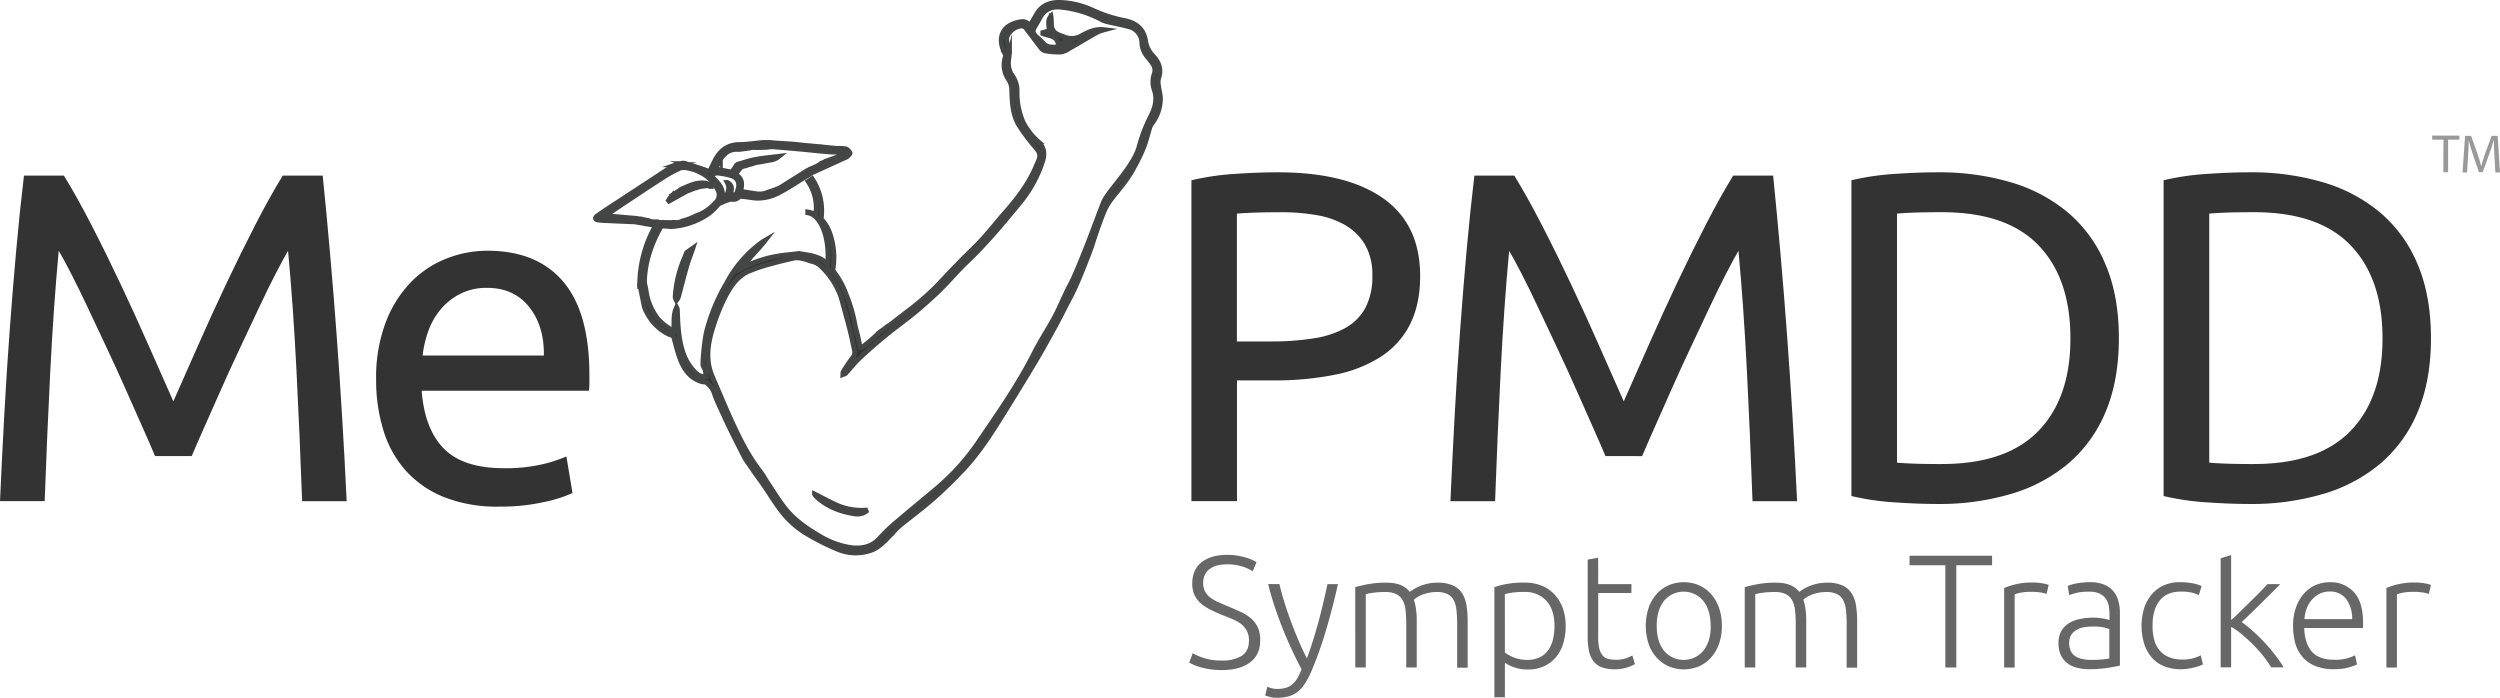 <svg id="Black" xmlns="http://www.w3.org/2000/svg" viewBox="0 0 888.73 248.05"><defs><style>.cls-1,.cls-4{fill:#333;}.cls-2{fill:#666766;}.cls-3{fill:#999;}.cls-4{stroke:#444545;stroke-miterlimit:10;stroke-width:1.75px;}</style></defs><title>logo</title><g id="Me"><path class="cls-1" d="M112.88,218.42q-1.67-4-4.43-10.19t-5.93-13.36q-3.18-7.18-6.76-14.78T89,165.72q-3.18-6.76-5.93-12.11t-4.43-8.18q-1.84,19.71-3,42.67t-2,46.35H57.76q.67-15,1.5-30.31t1.92-30.06q1.08-14.78,2.34-28.81t2.76-26.56h14.2q4.51,7.35,9.69,17.37t10.36,21q5.18,10.94,10,21.88t8.85,20q4-9,8.85-20t10-21.88q5.18-10.94,10.36-21t9.69-17.37h14.2q5.68,56,8.52,115.75H165.16q-.84-23.38-2-46.35t-3-42.67q-1.67,2.84-4.43,8.18t-5.93,12.11q-3.17,6.76-6.76,14.36t-6.76,14.78q-3.17,7.18-5.93,13.36t-4.43,10.19Z" transform="translate(-57.76 -56.29)"/><path class="cls-1" d="M191.47,191.19a55.41,55.41,0,0,1,3.34-20.13,42,42,0,0,1,8.85-14.28,36,36,0,0,1,12.69-8.52,39.67,39.67,0,0,1,14.7-2.84q17.54,0,26.89,10.94t9.35,33.32v2.59a23.91,23.91,0,0,1-.17,2.92H207.67q1,13.53,7.85,20.54t21.38,7a56.94,56.94,0,0,0,13.78-1.42,49.43,49.43,0,0,0,8.43-2.76l2.17,13a46.14,46.14,0,0,1-9.94,3.17,70.74,70.74,0,0,1-16.12,1.67A51.15,51.15,0,0,1,215.6,233,36.59,36.59,0,0,1,202,223.59a38.47,38.47,0,0,1-7.93-14.28A60.34,60.34,0,0,1,191.47,191.19Zm59.63-8.52q.16-10.52-5.26-17.29t-14.95-6.76a20.49,20.49,0,0,0-9.44,2.09,22.26,22.26,0,0,0-6.93,5.43,25,25,0,0,0-4.43,7.68,37.84,37.84,0,0,0-2.09,8.85Z" transform="translate(-57.76 -56.29)"/></g><g id="PMDD"><path class="cls-1" d="M512,117.54q24.38,0,37.5,9.27t13.11,27.64q0,10-3.59,17.12a29.46,29.46,0,0,1-10.36,11.52,47.28,47.28,0,0,1-16.45,6.43,108.48,108.48,0,0,1-21.88,2H497.5v42.92H481.3V120.37a91.65,91.65,0,0,1,15.28-2.25Q505,117.54,512,117.54Zm1.34,14.2q-10.36,0-15.87.5v45.43H509.7a94.08,94.08,0,0,0,15-1.09A33.93,33.93,0,0,0,536,172.9a18.12,18.12,0,0,0,7.1-7.1,23.56,23.56,0,0,0,2.51-11.52,21.28,21.28,0,0,0-2.59-11,19.52,19.52,0,0,0-7-6.93,30.34,30.34,0,0,0-10.27-3.59A73.14,73.14,0,0,0,513.37,131.73Z" transform="translate(-57.76 -56.29)"/><path class="cls-1" d="M628.49,218.42q-1.67-4-4.43-10.19t-5.93-13.36q-3.17-7.18-6.76-14.78t-6.76-14.36q-3.17-6.76-5.93-12.11t-4.43-8.18q-1.84,19.71-3,42.67t-2,46.35H573.37q.67-15,1.5-30.31t1.92-30.06q1.08-14.78,2.34-28.81t2.76-26.56h14.2q4.51,7.35,9.69,17.37t10.36,21q5.18,10.94,10,21.88t8.85,20q4-9,8.85-20t10-21.88q5.18-10.94,10.36-21t9.69-17.37h14.2q5.68,56,8.52,115.75H680.77q-.84-23.38-2-46.35t-3-42.67q-1.67,2.84-4.43,8.18t-5.93,12.11q-3.17,6.76-6.76,14.36t-6.76,14.78q-3.18,7.18-5.93,13.36t-4.43,10.19Z" transform="translate(-57.76 -56.29)"/><path class="cls-1" d="M811,176.49q0,15-4.68,26.14A48.36,48.36,0,0,1,793.09,221a55.92,55.92,0,0,1-20.38,10.86,89.57,89.57,0,0,1-26.06,3.59q-7,0-15.45-.58a91.4,91.4,0,0,1-15.28-2.25V120.37a91.65,91.65,0,0,1,15.28-2.25q8.43-.58,15.45-.58a89.65,89.65,0,0,1,26.06,3.59A56,56,0,0,1,793.09,132a48.38,48.38,0,0,1,13.19,18.37Q811,161.46,811,176.49Zm-63,44.76q23,0,34.41-11.77t11.36-33q0-21.21-11.36-33T748,131.73q-6.85,0-10.61.17t-5.26.33v88.52q1.5.17,5.26.33T748,221.26Z" transform="translate(-57.76 -56.29)"/><path class="cls-1" d="M921.95,176.49q0,15-4.68,26.14A48.36,48.36,0,0,1,904.07,221a55.92,55.92,0,0,1-20.38,10.86,89.57,89.57,0,0,1-26.06,3.59q-7,0-15.45-.58a91.4,91.4,0,0,1-15.28-2.25V120.37a91.65,91.65,0,0,1,15.28-2.25q8.43-.58,15.45-.58a89.65,89.65,0,0,1,26.06,3.59A56,56,0,0,1,904.07,132a48.38,48.38,0,0,1,13.19,18.37Q921.94,161.46,921.95,176.49Zm-63,44.76q23,0,34.41-11.77t11.36-33q0-21.21-11.36-33T859,131.73q-6.85,0-10.61.17t-5.26.33v88.52q1.5.17,5.26.33T859,221.26Z" transform="translate(-57.76 -56.29)"/></g><g id="Symptin_Tracker" data-name="Symptin Tracker"><path class="cls-2" d="M492.09,291.09a12.9,12.9,0,0,0,7.12-1.67q2.54-1.67,2.54-5.41a7.21,7.21,0,0,0-.82-3.6,7.69,7.69,0,0,0-2.18-2.44,14.17,14.17,0,0,0-3.11-1.69L492,274.8a43.31,43.31,0,0,1-4.35-2,14.89,14.89,0,0,1-3.28-2.28,8.64,8.64,0,0,1-2.06-2.91,9.63,9.63,0,0,1-.71-3.84q0-5,3.34-7.63t9.27-2.6a21.26,21.26,0,0,1,3.11.23,24.05,24.05,0,0,1,2.85.59,21.64,21.64,0,0,1,2.43.82,9.75,9.75,0,0,1,1.84,1l-1.36,3.22a13.67,13.67,0,0,0-4-1.81,18.12,18.12,0,0,0-5.06-.68,14.85,14.85,0,0,0-3.42.37,7.43,7.43,0,0,0-2.69,1.19,5.87,5.87,0,0,0-1.78,2.06,6.39,6.39,0,0,0-.65,3,6.31,6.31,0,0,0,.68,3.05,6.61,6.61,0,0,0,1.89,2.15,15,15,0,0,0,2.85,1.64q1.64.74,3.56,1.53,2.32,1,4.38,1.92a15.82,15.82,0,0,1,3.59,2.26,9.61,9.61,0,0,1,2.43,3.17,10.44,10.44,0,0,1,.9,4.58q0,5.31-3.7,8t-10,2.66a27.7,27.7,0,0,1-4.13-.28,26.5,26.5,0,0,1-3.34-.71,19.42,19.42,0,0,1-2.49-.88,15.12,15.12,0,0,1-1.58-.79l1.24-3.34q.56.34,1.53.79a19.46,19.46,0,0,0,2.26.88,21.07,21.07,0,0,0,2.94.71A21.29,21.29,0,0,0,492.09,291.09Z" transform="translate(-57.76 -56.29)"/><path class="cls-2" d="M520.45,294.2q-1.87-3.51-3.62-7.29t-3.28-7.65q-1.52-3.87-2.79-7.73t-2.17-7.6h4q.63,2.75,1.6,5.93t2.2,6.56q1.23,3.38,2.72,6.94t3.25,7q1.28-3.54,2.26-6.69t1.83-6.27q.84-3.12,1.62-6.39t1.6-7.07h3.73q-1.87,8.32-4.19,16.18a135.78,135.78,0,0,1-5.08,14.37,32.67,32.67,0,0,1-2.24,4.44,12.93,12.93,0,0,1-2.56,3.07,9.1,9.1,0,0,1-3.28,1.78,15.13,15.13,0,0,1-4.4.57A9.35,9.35,0,0,1,509,304a8.25,8.25,0,0,1-1.47-.52l.75-3.09a5.5,5.5,0,0,0,1.29.49,7.76,7.76,0,0,0,2.21.32,11.31,11.31,0,0,0,2.9-.34,6.23,6.23,0,0,0,2.33-1.18,8.62,8.62,0,0,0,1.87-2.15A19.25,19.25,0,0,0,520.45,294.2Z" transform="translate(-57.76 -56.29)"/><path class="cls-2" d="M539.54,265q1.66-.46,4.33-1a34,34,0,0,1,6.91-.57q5.62,0,8.14,3.27.29-.23,1.12-.77a15.76,15.76,0,0,1,2.09-1.12,16.24,16.24,0,0,1,6.71-1.38,12.74,12.74,0,0,1,5.47,1,7.65,7.65,0,0,1,3.24,2.81,11.3,11.3,0,0,1,1.55,4.33,35.25,35.25,0,0,1,.4,5.5v16.56h-3.73V278.21a43.21,43.21,0,0,0-.26-5.07,9.77,9.77,0,0,0-1-3.55,5,5,0,0,0-2.21-2.12,8.36,8.36,0,0,0-3.73-.72,14.33,14.33,0,0,0-3.12.32,13.09,13.09,0,0,0-2.44.77,10.34,10.34,0,0,0-1.69.92q-.66.46-.95.69a17.7,17.7,0,0,1,.77,3.35,28.62,28.62,0,0,1,.26,3.93v16.85h-3.73V278.21a43.21,43.21,0,0,0-.26-5.07,9.4,9.4,0,0,0-1.06-3.55,5.18,5.18,0,0,0-2.26-2.12,8.86,8.86,0,0,0-3.87-.72,30.65,30.65,0,0,0-4.56.29,12,12,0,0,0-2.38.52v26h-3.73Z" transform="translate(-57.76 -56.29)"/><path class="cls-2" d="M592.73,304.17H589V265a33.65,33.65,0,0,1,4.24-1.09,34.31,34.31,0,0,1,6.53-.52,15.93,15.93,0,0,1,5.93,1.06,12.84,12.84,0,0,1,4.58,3.07,14,14,0,0,1,3,4.87,18.57,18.57,0,0,1,1.06,6.48,20.71,20.71,0,0,1-.89,6.22,13.87,13.87,0,0,1-2.61,4.87,12,12,0,0,1-4.21,3.18,13.52,13.52,0,0,1-5.7,1.15,14.05,14.05,0,0,1-5.07-.83,13.22,13.22,0,0,1-3.12-1.58Zm0-15.93a12.36,12.36,0,0,0,3.09,1.72,14.65,14.65,0,0,0,2.24.66,12,12,0,0,0,2.52.26,10.13,10.13,0,0,0,4.61-.95,8.07,8.07,0,0,0,3-2.58,11,11,0,0,0,1.66-3.84,20.5,20.5,0,0,0,.52-4.67q0-5.85-2.92-9a10.1,10.1,0,0,0-7.74-3.12,30.62,30.62,0,0,0-4.44.26,16.54,16.54,0,0,0-2.55.54Z" transform="translate(-57.76 -56.29)"/><path class="cls-2" d="M625.91,263.94h11.81v3.15H625.91v15.76a16,16,0,0,0,.43,4.1,5.72,5.72,0,0,0,1.23,2.44,3.9,3.9,0,0,0,1.95,1.15,10.36,10.36,0,0,0,2.52.29,10.86,10.86,0,0,0,3.78-.54,16.4,16.4,0,0,0,2.24-1l.92,3.1a13.49,13.49,0,0,1-2.81,1.17,13.88,13.88,0,0,1-4.36.66,12.92,12.92,0,0,1-4.61-.72,6.66,6.66,0,0,1-3-2.18,8.91,8.91,0,0,1-1.58-3.64,25.26,25.26,0,0,1-.46-5.16V255.23l3.73-.69Z" transform="translate(-57.76 -56.29)"/><path class="cls-2" d="M669.87,278.78a19.17,19.17,0,0,1-1,6.36,14.17,14.17,0,0,1-2.81,4.87,12.78,12.78,0,0,1-4.27,3.12,13.82,13.82,0,0,1-10.89,0,12.78,12.78,0,0,1-4.27-3.12,14.15,14.15,0,0,1-2.81-4.87,20.68,20.68,0,0,1,0-12.72,14.48,14.48,0,0,1,2.81-4.9,12.61,12.61,0,0,1,4.27-3.15,13.82,13.82,0,0,1,10.89,0,12.61,12.61,0,0,1,4.27,3.15,14.49,14.49,0,0,1,2.81,4.9A19.17,19.17,0,0,1,669.87,278.78Zm-4,0q0-5.56-2.58-8.86a9.07,9.07,0,0,0-14,0q-2.58,3.3-2.58,8.86t2.58,8.83a9.12,9.12,0,0,0,14,0Q665.92,284.34,665.92,278.78Z" transform="translate(-57.76 -56.29)"/><path class="cls-2" d="M678,265q1.66-.46,4.33-1a34,34,0,0,1,6.91-.57q5.62,0,8.14,3.27.29-.23,1.12-.77a15.76,15.76,0,0,1,2.09-1.12,16.24,16.24,0,0,1,6.71-1.38,12.74,12.74,0,0,1,5.47,1,7.65,7.65,0,0,1,3.24,2.81,11.3,11.3,0,0,1,1.55,4.33,35.25,35.25,0,0,1,.4,5.5v16.56h-3.73V278.21a43.21,43.21,0,0,0-.26-5.07,9.77,9.77,0,0,0-1-3.55,5,5,0,0,0-2.21-2.12,8.36,8.36,0,0,0-3.73-.72,14.33,14.33,0,0,0-3.12.32,13.09,13.09,0,0,0-2.44.77,10.34,10.34,0,0,0-1.69.92q-.66.46-.95.69a17.7,17.7,0,0,1,.77,3.35,28.62,28.62,0,0,1,.26,3.93v16.85h-3.73V278.21a43.21,43.21,0,0,0-.26-5.07,9.4,9.4,0,0,0-1.06-3.55,5.18,5.18,0,0,0-2.26-2.12,8.86,8.86,0,0,0-3.87-.72,30.65,30.65,0,0,0-4.56.29,12,12,0,0,0-2.38.52v26H678Z" transform="translate(-57.76 -56.29)"/><path class="cls-2" d="M765.93,253.85v3.38H753.21v36.34h-3.9V257.23H736.59v-3.38Z" transform="translate(-57.76 -56.29)"/><path class="cls-2" d="M780.32,263.37a20.1,20.1,0,0,1,3.47.29,10.72,10.72,0,0,1,2.26.57l-.75,3.21a8.3,8.3,0,0,0-1.86-.49,21.27,21.27,0,0,0-3.7-.26,17.54,17.54,0,0,0-3.87.34,10.82,10.82,0,0,0-1.92.57v26h-3.73V265.31a27.55,27.55,0,0,1,4-1.29A24.58,24.58,0,0,1,780.32,263.37Z" transform="translate(-57.76 -56.29)"/><path class="cls-2" d="M800.67,263.25a13.14,13.14,0,0,1,5,.83,8.52,8.52,0,0,1,3.3,2.29,9,9,0,0,1,1.83,3.47,15.84,15.84,0,0,1,.57,4.36v18.68a16.64,16.64,0,0,1-1.66.37q-1.09.2-2.52.43t-3.18.37q-1.75.14-3.58.14a17.15,17.15,0,0,1-4.33-.52,9.56,9.56,0,0,1-3.44-1.63,7.7,7.7,0,0,1-2.29-2.87,9.89,9.89,0,0,1-.83-4.27,8.65,8.65,0,0,1,.92-4.13A7.79,7.79,0,0,1,793,278a11.57,11.57,0,0,1,4-1.63,22.69,22.69,0,0,1,5-.52q.8,0,1.69.09t1.72.23q.83.14,1.43.29a4.5,4.5,0,0,1,.83.26v-1.83a19.44,19.44,0,0,0-.23-3,6.6,6.6,0,0,0-1-2.64,5.59,5.59,0,0,0-2.18-1.89,8.17,8.17,0,0,0-3.7-.72,19.15,19.15,0,0,0-4.87.46q-1.61.46-2.35.75l-.52-3.27a13.87,13.87,0,0,1,3-.86A25.81,25.81,0,0,1,800.67,263.25Zm.34,27.63q2.18,0,3.81-.14a25.68,25.68,0,0,0,2.78-.37V279.93a11.48,11.48,0,0,0-2-.6,17.8,17.8,0,0,0-3.78-.32,21.64,21.64,0,0,0-2.87.2,8.3,8.3,0,0,0-2.75.86,5.7,5.7,0,0,0-2.06,1.81,5.19,5.19,0,0,0-.8,3,6.51,6.51,0,0,0,.55,2.81,4.53,4.53,0,0,0,1.55,1.83,6.85,6.85,0,0,0,2.41,1A14.56,14.56,0,0,0,801,290.88Z" transform="translate(-57.76 -56.29)"/><path class="cls-2" d="M833.11,294.2a15.84,15.84,0,0,1-6.07-1.09,11.4,11.4,0,0,1-4.38-3.12,13.93,13.93,0,0,1-2.67-4.87,21.9,21.9,0,0,1,0-12.64,14.33,14.33,0,0,1,2.72-4.93,12,12,0,0,1,4.3-3.18,13.86,13.86,0,0,1,5.67-1.12,24,24,0,0,1,4.5.4,11.35,11.35,0,0,1,3.24,1l-1,3.21a12.08,12.08,0,0,0-2.58-.92,17.12,17.12,0,0,0-3.84-.34q-4.93,0-7.48,3.18t-2.55,9a19.22,19.22,0,0,0,.57,4.84,9.74,9.74,0,0,0,1.86,3.78,8.7,8.7,0,0,0,3.32,2.46,12.36,12.36,0,0,0,5,.89,12.9,12.9,0,0,0,4-.54,16.16,16.16,0,0,0,2.38-.95l.8,3.21a14,14,0,0,1-3.24,1.12A19.21,19.21,0,0,1,833.11,294.2Z" transform="translate(-57.76 -56.29)"/><path class="cls-2" d="M854.66,277.44a43.06,43.06,0,0,1,4.09,3.29q2.06,1.87,4.07,4t3.78,4.47a50.84,50.84,0,0,1,3,4.32h-4.48a36.77,36.77,0,0,0-3.12-4.43,51.17,51.17,0,0,0-3.73-4.09q-2-1.92-3.9-3.5a22,22,0,0,0-3.46-2.37v14.4h-3.73V254.76l3.73-1.17V276.7q1.19-1,3-2.79t3.64-3.56q1.85-1.79,3.5-3.47t2.76-2.94h4.55q-1.32,1.38-3,3.06l-3.55,3.5-3.64,3.58Q856.36,275.84,854.66,277.44Z" transform="translate(-57.76 -56.29)"/><path class="cls-2" d="M872.94,278.73a18.82,18.82,0,0,1,1.12-6.79,15,15,0,0,1,2.92-4.84,11.52,11.52,0,0,1,4.13-2.89,12.57,12.57,0,0,1,4.79-.95,11.18,11.18,0,0,1,8.68,3.55q3.24,3.55,3.24,10.95c0,.31,0,.61,0,.92s0,.59-.09.86H876.89q.17,5.45,2.69,8.37t8,2.92a16.21,16.21,0,0,0,4.81-.57,20.12,20.12,0,0,0,2.58-1l.69,3.21a15.43,15.43,0,0,1-3,1.09,19,19,0,0,1-5.19.63,17.28,17.28,0,0,1-6.65-1.15,11.9,11.9,0,0,1-4.53-3.21,12.69,12.69,0,0,1-2.58-4.9A22.76,22.76,0,0,1,872.94,278.73Zm21-2.35a11.77,11.77,0,0,0-2.18-7.22,7.06,7.06,0,0,0-5.85-2.58,7.79,7.79,0,0,0-3.58.8,9.11,9.11,0,0,0-2.75,2.15,10,10,0,0,0-1.83,3.12,12.79,12.79,0,0,0-.77,3.73Z" transform="translate(-57.76 -56.29)"/><path class="cls-2" d="M916.21,263.37a20.1,20.1,0,0,1,3.47.29,10.72,10.72,0,0,1,2.26.57l-.75,3.21a8.3,8.3,0,0,0-1.86-.49,21.27,21.27,0,0,0-3.7-.26,17.54,17.54,0,0,0-3.87.34,10.82,10.82,0,0,0-1.92.57v26h-3.73V265.31a27.55,27.55,0,0,1,4-1.29A24.58,24.58,0,0,1,916.21,263.37Z" transform="translate(-57.76 -56.29)"/></g><g id="_copy" data-name="™ copy"><path class="cls-3" d="M926.39,105.93h-4v-1.43h9.66v1.43h-4v11.61h-1.7Z" transform="translate(-57.76 -56.29)"/><path class="cls-3" d="M944.52,111.81c-.1-1.82-.21-4-.19-5.63h-.06c-.45,1.53-1,3.15-1.64,5l-2.3,6.33H939l-2.11-6.21c-.62-1.84-1.14-3.52-1.51-5.07h0c0,1.63-.14,3.81-.25,5.77l-.35,5.59h-1.61l.91-13h2.15l2.22,6.31c.54,1.61,1,3,1.32,4.39h.06c.33-1.32.79-2.75,1.37-4.39l2.32-6.31h2.15l.81,13h-1.64Z" transform="translate(-57.76 -56.29)"/></g><g id="Arm_Icon" data-name="Arm Icon"><path class="cls-4" d="M470.25,92c.14-1.7-.46-3.45-.65-5.18a6.28,6.28,0,0,1,0-2.7c1.16-3.15.13-5.7-2-8A9.54,9.54,0,0,1,465,70.9c-.63-4.42-3.64-6.59-7.62-7.31a49.93,49.93,0,0,1-11.43-3.76,29.48,29.48,0,0,0-11.78-2.67c-3.17,0-6,1.07-7.77,4l-2.55,4.34c-1.2-1.9-2.8-1.62-4.38-1.23-6.52,1.6-6.7,6.86-4.48,11a1.68,1.68,0,0,1,.2,1.15,9.22,9.22,0,0,0,1.25,8.31,6.66,6.66,0,0,1,1,3.72c.13,4.1.29,8.26,2.33,11.93a58.94,58.94,0,0,0,4.48,6.3c.83,1.12,1.86,2.1,2.61,3.27,1.21,1.91,0,3.63-.7,5.33-2.67,6.43-6.86,11.83-11.43,17-2.65,3-5.1,6.17-7.8,9.11-2.46,2.69-5.16,5.15-7.7,7.76s-5.26,5.43-7.83,8.2a90.1,90.1,0,0,1-11.09,9.69l-5.72,4.44a6.75,6.75,0,0,1-.75.52,7.55,7.55,0,0,1-.79.48c-.49.41-1,.8-1.5,1.18a10.48,10.48,0,0,0-1.17.82,1.34,1.34,0,0,1-.43.34c-.18.21-.36.41-.56.61a54.37,54.37,0,0,1-4.71,4,4.1,4.1,0,0,1-1.1.41c-.19-.79-.4-1.47-.49-2.17a1.75,1.75,0,0,1-.05-.2c-.13-.69-.31-1.37-.44-2.06l-.05-.14h0c-.35-1.39-.66-2.47-.88-3.56a52.81,52.81,0,0,0-3.14-10.77,29.23,29.23,0,0,0-3.17-6.33q-.76-1.15-1.63-2.21l-2-.33q.14-.84.23-1.68-.45-.46-.93-.91h0l0,0-.06-.05-.37-.37-.14-.1-.1-.09v0c-.55-.36-1.33-.78-1.33-.78l-.39-.14-.84-.3c-.36-.12-.72-.23-1-.32l-.66-.18s-2.67-.46-4-.67a2.65,2.65,0,0,1-.29-.08c-1.86.3-4.24.42-6.39.76a42.8,42.8,0,0,0-13.82,4.4c2.29-3.61,5.51-6.42,8.13-9.82-.34.2-.71.38-1,.6a42.2,42.2,0,0,0-12.56,14.39,67.27,67.27,0,0,0-7.37,17.86,76.06,76.06,0,0,0-1.2,11.11c-.05.72.62,1.46.83,2.23a17.18,17.18,0,0,1,.3,2.3,4.82,4.82,0,0,1-3.55-1.23,18.09,18.09,0,0,1-4.3-6.37c-2-5.18-2.16-10.55-2.37-16a2.15,2.15,0,0,0-.26-1.06c-1.28,2.62-.8,5.43-1,8.39a19.11,19.11,0,0,1-5.68-4.32,20.82,20.82,0,0,1-4.21-10.23q-.17-1-.44-2s0,0,0,0l-1.67.33,1.56,7.69c.05.13.11.25.16.38a17.36,17.36,0,0,0,8.08,9.08,13.36,13.36,0,0,0,2.07.77c.79,2.79,1.39,5.5,2.34,8.07,1.3,3.55,3.31,6.6,7.07,8a4.67,4.67,0,0,0,1.41.32,1.65,1.65,0,0,1,1.36.63,7.65,7.65,0,0,1,2.62,4.27,3.08,3.08,0,0,1,.24.51c.67,1.8,1.54,3.53,2.35,5.37h0c.29.57.58,1.18.85,1.81l.21.51.12.25c2.12,4.49,4.38,8.92,6.63,13.35a17.47,17.47,0,0,0,1.82,2.74,2,2,0,0,1,.32.56c.4.54.77,1.08,1.11,1.61h0c1.31,1.82,2.48,3.4,3.59,5,2.19,3.19,4.18,6.51,6.54,9.56a32.79,32.79,0,0,0,9.9,8.41,83.27,83.27,0,0,0,10.13,5,16.33,16.33,0,0,0,12.38,0,13,13,0,0,0,3.41-2.4c1.19-1,2.23-2.22,3.34-3.34l.05,0,.55-.64a19.49,19.49,0,0,1,2-2,4.13,4.13,0,0,1,.46-.43c4-3.14,8-6.18,11.81-9.52,3.58-3.16,7-6.57,10.26-10,5.57-5.87,9.91-12.67,14.17-19.51,3.93-6.31,7.82-12.64,11.62-19,2.58-4.34,5-8.77,7.44-13.21,1.72-3.17,3.27-6.43,5-9.62,3.18-6,7.56-18.08,7.56-18.08s2.11-6.85,4.36-12.33,6.43-7.91,10.65-15.66,4.2-9.52,5.66-14.27a5,5,0,0,1,.89-1.61A14.82,14.82,0,0,0,470.25,92Zm-3.47,5.8a54.52,54.52,0,0,0-4.1,10.81c-2.1,7.26-11.12,15.65-12.73,19.83s-3.79,10-3.79,10-5.41,14.44-8,19.21c-2.15,4-3.64,8.05-5.82,12s-4.78,7.92-6.84,12c-5.61,11.17-12.76,21.37-19.76,31.64a81,81,0,0,1-14.84,16.55c-5.15,4.32-10.35,8.58-15.46,12.94a58.73,58.73,0,0,0-5,4.93c-2.77,3-6.24,3.74-10.1,3.27a30.23,30.23,0,0,1-11.66-4.35c-4.46-2.62-8.68-5.61-11.9-9.69-2.25-2.85-4.13-6-6.15-9-.88-1.31-1.61-2.74-2.58-4-4.77-6.14-8.05-13.1-11.21-20.13-2-4.53-3.93-9.13-5.89-13.7-2.47-5.78-1.62-11.57.17-17.28a67.74,67.74,0,0,1,3.82-9.82c2-4.06,4.34-8.12,8.64-10.17a61.82,61.82,0,0,1,9.09-3c2.4-.71,4.85-1.22,7.29-1.81,1.89-.46,5.34.82,5.34.82a14.91,14.91,0,0,1,2.42.8,5.65,5.65,0,0,1,1.78,1.18h0a27.3,27.3,0,0,1,7.27,11.1c.39,1.41,2.4,8.64,3.35,12.45.53,2.13.94,4.3,1.42,6.44a3.18,3.18,0,0,1-.81,2.87,56.56,56.56,0,0,0-3.21,4.81c-.15.23-.07.61-.09.92.29-.11.67-.14.86-.35,1.7-1.84,3.24-3.85,5.07-5.55,3-2.85,6.21-5.58,9.44-8.23,3.43-2.81,7.06-5.37,10.47-8.2,3-2.52,6-5.17,8.79-7.93,3.19-3.14,6.07-6.6,9.31-9.69,7.07-6.71,13.26-14.18,19.4-21.7a44.72,44.72,0,0,0,7.56-14c.93-2.7.65-5.07-1.52-7.13a23.36,23.36,0,0,1-5.45-7.06,27.13,27.13,0,0,1-2.06-10.81,9.06,9.06,0,0,0-1.59-5.43c-1.66-2.28-1.74-4.89-1.1-7.58a4.07,4.07,0,0,0-.2-1.64,21,21,0,0,1-.81-3.84c0-2.54,3.55-5.24,6-4.68a2.26,2.26,0,0,1,1.06.89c1.81,2.36,3.55,4.77,5.4,7.1a2.6,2.6,0,0,0,1.58.81,26.65,26.65,0,0,0,5.24.38,8,8,0,0,0,3.07-1.32c3.28-1.87,6.51-3.82,9.79-5.68a16.74,16.74,0,0,1,2.57-.92c-3.25-.38-5.83.87-8.25,2.25a7,7,0,0,1-6.22.22c-3.25-1.15-4.57-1.67-4.4-6.55a5.06,5.06,0,0,0-.08-.68c-.92,1-1,2.35-.51,5.09l-2.36.68,0,.38c2.38.92,5.81.67,5.45,4.83-1.89-.14-3.86.36-5.36-1.48a31.64,31.64,0,0,0-2.51-2.33c-1.25-1.23-1.33-2-.45-3.51.58-1,1.19-2,1.72-3,1.62-3.1,4.14-4.32,7.59-3.92a38.82,38.82,0,0,1,14.53,4.45,9.79,9.79,0,0,0,2.47.83c2.35.56,4.74,1,7.06,1.62a6,6,0,0,1,4.71,6,8.26,8.26,0,0,0,2.2,5c.55.68,1.1,1.37,1.6,2.1a4.06,4.06,0,0,1,.6,3.76,8.29,8.29,0,0,0-.05,5.42C469.26,91.46,468.42,94.71,466.78,97.77ZM435.27,70.89l2.6.57h0l-2.21,1.58-.36-2.14Z" transform="translate(-57.76 -56.29)"/><path class="cls-4" d="M285.15,157.64l0,.17c0-.06,0-.12,0-.19Z" transform="translate(-57.76 -56.29)"/><path class="cls-4" d="M301.22,147.74a41.14,41.14,0,0,0-3.43,14.13,3.74,3.74,0,0,0,.41,1.21,4.53,4.53,0,0,0,.67-1.08c1.12-4.06,2.09-8.16,3.33-12.18.55-1.79,1.28-3.52,1.86-5.3l-2.21,1.58Q301.55,146.92,301.22,147.74Z" transform="translate(-57.76 -56.29)"/><path class="cls-4" d="M356.1,236.24c-3-1.24-5.78-2.83-8.76-4.3a6,6,0,0,0,.62.85c4,3.74,8.81,5.48,14.08,6.22a6.46,6.46,0,0,0,2.34-.28,5.36,5.36,0,0,0,1.28-.71l-.14-.36A22.17,22.17,0,0,1,356.1,236.24Z" transform="translate(-57.76 -56.29)"/><path class="cls-4" d="M292.63,137h-1.24a5.3,5.3,0,0,1-.78-.09,42.57,42.57,0,0,0-5.43,20.76c0,.06,0,.12,0,.19s0,.07,0,.1h0l1.67-.33s0,0,0,0C286.73,150.59,288.93,143.45,292.63,137Z" transform="translate(-57.76 -56.29)"/><path class="cls-4" d="M352.58,138.78a13.91,13.91,0,0,0-2.93-4.63,20.61,20.61,0,0,0-3.19-14.29,11.34,11.34,0,0,1-1.39.94,16.74,16.74,0,0,1,2.69,11.86,8.11,8.11,0,0,0-2.83-1l0,.26c5.11.85,8,9.85,7,18.67q-.09.84-.23,1.68l2,.33h.06A26.15,26.15,0,0,0,352.58,138.78Z" transform="translate(-57.76 -56.29)"/><path class="cls-4" d="M359.93,110.7a3,3,0,0,0-1.48-1.49,18.93,18.93,0,0,0-3.16-.15q-3-.25-5.91-.6c-1.2-.07-2.39-.19-3.58-.32h-.2c-2-.17-4-.44-6.07-.6-2.45-.2-4.9-.3-7.35-.51a2.71,2.71,0,0,1-.42-.07c-1,0-1.95,0-2.92,0-2.75.29-5.46.69-8.19.72-4.45.06-7.15,2.37-8.93,6.15-.42.88-.89,1.74-1.25,2.64s-.68.73-1.37.49c-2.51-.89-5-1.7-7.59-2.5a2.43,2.43,0,0,0-1.49-.08,3.12,3.12,0,0,1-1.14.23l-.63.22a4.87,4.87,0,0,0-1.29.52,1.62,1.62,0,0,1-.36.21l-.1.07h0l-21.44,14.05q-2.6,1.7-5.15,3.48a1.15,1.15,0,0,0-.44.8c0,.16.39.44.64.48a21.21,21.21,0,0,0,2.38.23c3.25.15,6.49.29,9.74.43a1.23,1.23,0,0,1,.45,0h.21l.13,0h.08a2.52,2.52,0,0,1,.61.1,5.44,5.44,0,0,1,.56.1c1,.16,2,.29,3,.54l.15,0,.25.05a5.62,5.62,0,0,1,.67.12c.93.07,1.92.37,2.74.44,1.72.15,3.44.24,5.15.37l.35,0A26,26,0,0,0,310,132a24.18,24.18,0,0,0,3-3,3.92,3.92,0,0,1,1.17-.68c.75-.33,1.52-.64,2.29-.91a3.2,3.2,0,0,1,1.39-.29,2.81,2.81,0,0,0,2.56-.77,1.51,1.51,0,0,1,1.09-.26c1.85.19,3.69.57,5.54.65a16.22,16.22,0,0,0,8.24-2.29c2.8-1.48,5.45-3.25,8.15-4.92l.2-.11a9.55,9.55,0,0,1,1.28-.72,10.52,10.52,0,0,0,1-.75,1.28,1.28,0,0,1,.51-.28l11.45-5.21a4,4,0,0,0,1-.49C359.36,111.55,360,110.88,359.93,110.7ZM312,128.52a15.94,15.94,0,0,1-6.91,4.54l0,0-.23.14c-.32.17-.66.3-1,.43l-.27.11a3.56,3.56,0,0,1-.61.29,24.54,24.54,0,0,1-2.65.85,4.62,4.62,0,0,1-2.7.5h-.07v.06l-7.27-.08.14-.21a5.11,5.11,0,0,1-1.31-.13,3.24,3.24,0,0,1-.85-.34l-.23,0c-.53-.14-1.07-.22-1.61-.31a2.17,2.17,0,0,1-.68-.24l-.34,0a4.35,4.35,0,0,1-1.26-.18L273,133c1.78-1.24,3.32-2.36,4.9-3.41,5.36-3.56,10.72-7.13,16.13-10.62a46.36,46.36,0,0,1,5.37-2.87,3.87,3.87,0,0,1,2.09-.19,16.55,16.55,0,0,1,7.48,3,15.43,15.43,0,0,1,4.15,5.17A3.85,3.85,0,0,1,312,128.52Zm8.08-4.78c-.52,1.83-.64,1.91-2.7,1.74.34-1.58,1.09-3.16-1.06-4.3a4.21,4.21,0,0,1-1.72,5.69c-.13-.18-.22-.25-.21-.3.74-2.86-.93-4.73-2.68-6.57-.42-.44-1.18-.86-.55-1.55a2.15,2.15,0,0,1,1.55-.67,27.8,27.8,0,0,1,4.72.86C320,119.35,320.85,121.19,320.12,123.74Zm31.07-10.07a3.17,3.17,0,0,1-1.31.59l-.34.21a1.48,1.48,0,0,1-.28.26,15.31,15.31,0,0,1-3,1.48,2.78,2.78,0,0,1-.45.23,11.4,11.4,0,0,0-1.24.64h0l-9,5.67,0,0a5.2,5.2,0,0,1-1.7.78,2.72,2.72,0,0,1-.43.2c-.86.3-1.71.6-2.58.87a7.12,7.12,0,0,1-3.09.66s0,.06,0,.1l-6.72-1.05c.64-2.43.8-4.59-1.9-6l2.33-3,.41.09s0,0,0,.05a2.84,2.84,0,0,1,.72-.18c-.49.06.14,0,.24-.07l.48-.13a4,4,0,0,1,1.09-.36,5.2,5.2,0,0,0,1.1-.3,3.21,3.21,0,0,1,.66-.22,10.08,10.08,0,0,1,1.44-.29h.13l0,0,3.14-.58h0a13.88,13.88,0,0,1,1.46-.24,2.15,2.15,0,0,1,.6-.2,5.94,5.94,0,0,0,1.73-1c-2.88.37-5.64.59-8.35,1.1-2.09.4-4.12,1.1-6.17,1.69a2,2,0,0,0-.5.31c-.46.71-.91,1.43-1.42,2.1a1,1,0,0,1-.82.31c-1.7-.31-3.39-.69-5.24-1.07l1.64-3.34.05.14,0-.06a5.18,5.18,0,0,1,1.25-1.67,5.64,5.64,0,0,1,4.35-2c.41,0,.82,0,1.23,0l3.68-.5a.37.37,0,0,1,.17-.08,6.31,6.31,0,0,1,2-.07l3.75-.08h0a8.14,8.14,0,0,1,1.9-.19,2,2,0,0,1,.59,0c3.08.27,6.16.51,9.24.79,3.45.32,6.89.71,10.35,1,1.73.14,3.47.09,5.2.17a1.84,1.84,0,0,1,1.2.54Z" transform="translate(-57.76 -56.29)"/><path class="cls-4" d="M310.53,122.12c-3.81-1.9-7.19,0-10.67,1.48a8.44,8.44,0,0,1-1.24.88l-.38.25a3.37,3.37,0,0,1-.65.42,6.48,6.48,0,0,1-1,.92l-.16.13a2.45,2.45,0,0,1-.33.31l-.27.29-.42.75.18.22,6.76-3.76c.83-.61,1.85-.59,2.78-1a.4.4,0,0,1,.29,0,8.32,8.32,0,0,1,2.59-.58,5,5,0,0,1,2,0,.34.34,0,0,1,.21.12h.34Z" transform="translate(-57.76 -56.29)"/></g></svg>